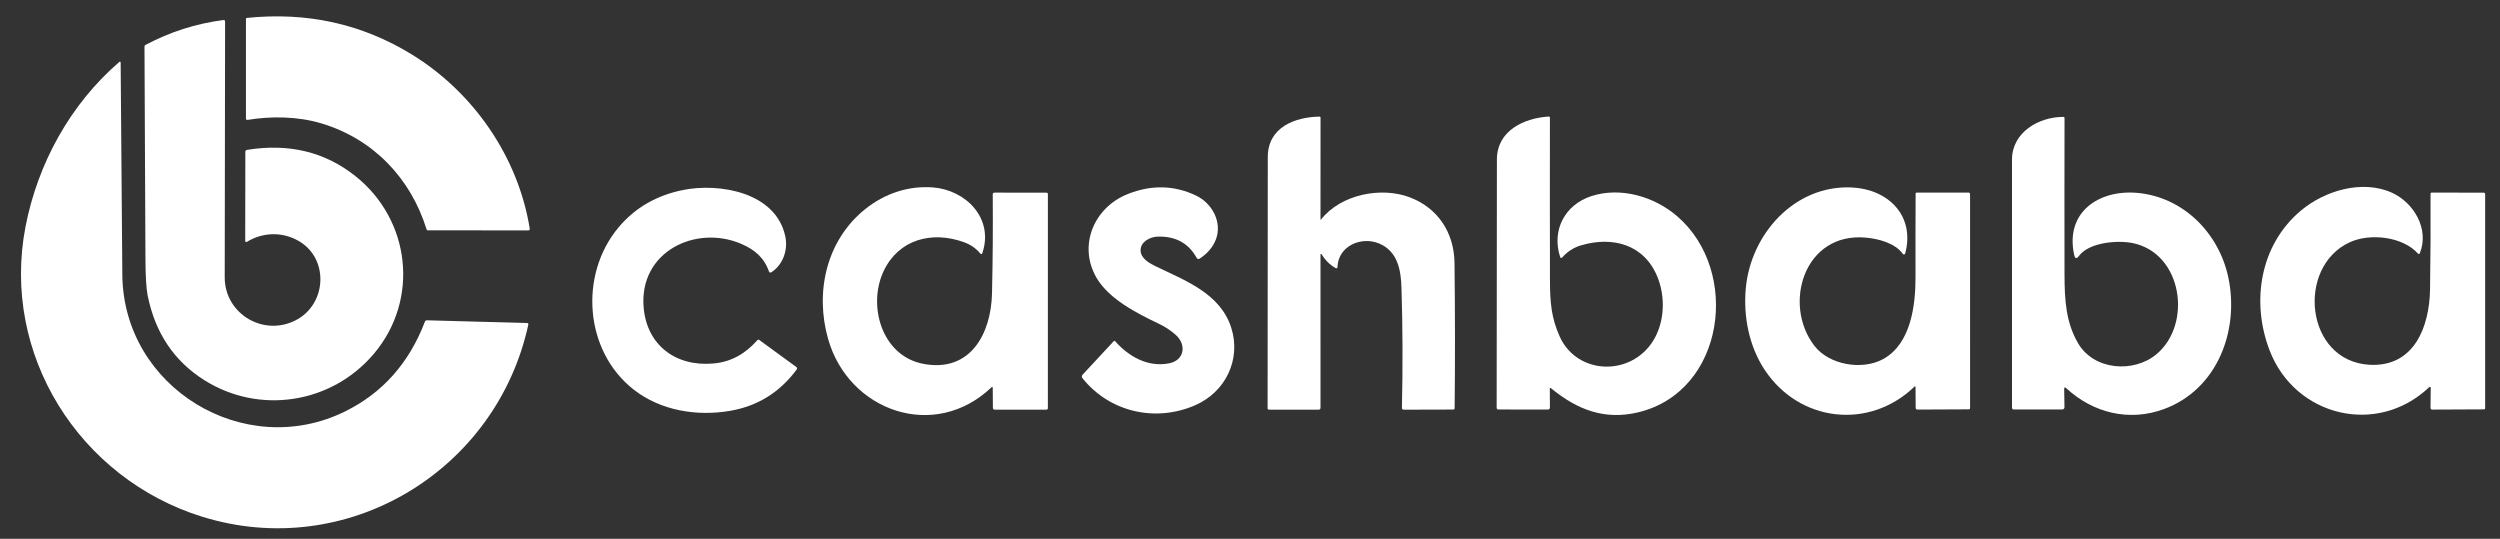 <svg width="116" height="25" viewBox="0 0 116 25" fill="none" xmlns="http://www.w3.org/2000/svg">
<rect x="0" y="0" width="116" height="25" fill="#333333" stroke="none"/>
<path d="M19.794 10.647C19.064 8.281 17.328 6.451 14.922 5.728C13.824 5.398 12.605 5.38 11.479 5.564C11.47 5.565 11.462 5.565 11.454 5.562C11.446 5.56 11.439 5.556 11.432 5.551C11.426 5.546 11.421 5.539 11.417 5.531C11.414 5.524 11.412 5.516 11.412 5.507V0.863C11.412 0.855 11.415 0.848 11.42 0.843C11.425 0.837 11.432 0.834 11.439 0.833C14.238 0.542 16.795 1.107 19.11 2.528C21.963 4.28 24.047 7.277 24.581 10.616C24.582 10.625 24.581 10.635 24.579 10.643C24.577 10.652 24.572 10.661 24.567 10.668C24.561 10.675 24.553 10.68 24.545 10.684C24.537 10.688 24.528 10.69 24.518 10.69L19.849 10.688C19.837 10.688 19.825 10.684 19.815 10.677C19.805 10.67 19.797 10.659 19.794 10.647Z" fill="white"/>
<path d="M9.476 17.637C8.074 16.75 7.199 15.443 6.852 13.713C6.788 13.398 6.754 12.851 6.749 12.071C6.73 8.765 6.715 5.465 6.704 2.17C6.703 2.13 6.721 2.101 6.756 2.082C7.886 1.481 9.087 1.097 10.359 0.93C10.416 0.923 10.444 0.948 10.444 1.006C10.44 4.946 10.434 8.9 10.427 12.868C10.423 14.586 12.284 15.673 13.801 14.816C15.161 14.048 15.257 11.997 13.868 11.187C13.113 10.747 12.204 10.763 11.451 11.224C11.444 11.229 11.436 11.231 11.427 11.231C11.418 11.231 11.41 11.229 11.402 11.225C11.395 11.221 11.389 11.215 11.384 11.207C11.38 11.2 11.378 11.191 11.378 11.183L11.384 7.048C11.384 6.994 11.411 6.963 11.465 6.954C13.399 6.641 15.073 7.045 16.487 8.168C19.059 10.21 19.47 13.91 17.344 16.419C15.383 18.735 12.031 19.251 9.476 17.637Z" fill="white"/>
<path d="M24.516 15.055C23.04 21.862 16.084 26.061 9.375 23.974C3.688 22.203 0.036 16.456 1.185 10.512C1.752 7.587 3.26 4.834 5.541 2.87C5.546 2.865 5.552 2.863 5.559 2.862C5.565 2.861 5.572 2.862 5.578 2.864C5.584 2.867 5.589 2.872 5.593 2.877C5.596 2.883 5.598 2.889 5.598 2.896C5.621 6.191 5.647 9.476 5.676 12.751C5.721 17.995 11.347 21.396 16.017 19.088C17.749 18.232 18.982 16.846 19.714 14.93C19.731 14.883 19.764 14.861 19.813 14.862L24.464 14.989C24.472 14.99 24.48 14.992 24.487 14.995C24.494 14.999 24.5 15.004 24.505 15.01C24.51 15.017 24.514 15.024 24.515 15.032C24.517 15.039 24.517 15.047 24.516 15.055Z" fill="white"/>
<path d="M61.301 10.179C62.215 9.021 64.076 8.653 65.404 9.152C66.713 9.643 67.472 10.793 67.489 12.196C67.517 14.444 67.519 16.691 67.495 18.938C67.495 18.982 67.472 19.003 67.428 19.003L65.127 19.009C65.117 19.009 65.106 19.007 65.097 19.003C65.087 18.999 65.079 18.993 65.071 18.985C65.064 18.978 65.058 18.969 65.055 18.96C65.051 18.95 65.049 18.94 65.049 18.929C65.092 17.07 65.086 15.214 65.029 13.361C65.004 12.533 64.855 11.662 63.995 11.3C63.172 10.954 62.088 11.402 62.059 12.399C62.059 12.408 62.056 12.417 62.051 12.425C62.046 12.433 62.039 12.439 62.031 12.444C62.023 12.448 62.014 12.45 62.005 12.45C61.996 12.45 61.987 12.448 61.979 12.443C61.702 12.286 61.484 12.07 61.324 11.797C61.321 11.792 61.316 11.787 61.31 11.785C61.304 11.783 61.298 11.782 61.292 11.784C61.286 11.786 61.281 11.789 61.277 11.794C61.273 11.799 61.271 11.805 61.271 11.811L61.272 18.916C61.272 18.978 61.241 19.009 61.179 19.009L58.873 19.007C58.866 19.007 58.859 19.006 58.852 19.003C58.845 19 58.839 18.996 58.834 18.99C58.828 18.985 58.824 18.979 58.821 18.972C58.818 18.965 58.817 18.957 58.817 18.95C58.817 15.07 58.82 11.182 58.825 7.287C58.827 5.904 60.083 5.431 61.224 5.411C61.23 5.411 61.237 5.412 61.243 5.414C61.249 5.416 61.254 5.42 61.259 5.424C61.263 5.429 61.267 5.434 61.269 5.44C61.272 5.446 61.273 5.452 61.273 5.458L61.271 10.169C61.271 10.201 61.281 10.204 61.301 10.179Z" fill="white"/>
<path d="M71.956 18.006C71.951 18.003 71.947 18.001 71.941 18C71.936 18 71.931 18.001 71.927 18.003C71.922 18.005 71.918 18.009 71.915 18.013C71.913 18.017 71.911 18.023 71.911 18.028L71.916 18.915C71.916 18.927 71.914 18.938 71.909 18.949C71.905 18.96 71.898 18.969 71.89 18.977C71.882 18.986 71.873 18.992 71.862 18.997C71.851 19.001 71.84 19.003 71.829 19.003L69.517 19C69.498 19 69.48 18.992 69.466 18.978C69.453 18.965 69.445 18.947 69.445 18.927C69.447 15.089 69.451 11.248 69.456 7.404C69.457 6.06 70.712 5.483 71.858 5.407C71.865 5.406 71.873 5.407 71.88 5.41C71.887 5.412 71.893 5.416 71.899 5.422C71.904 5.427 71.909 5.433 71.912 5.44C71.914 5.447 71.916 5.455 71.916 5.462C71.912 7.971 71.913 10.482 71.918 12.994C71.92 14.048 71.984 14.761 72.375 15.625C73.084 17.188 75.133 17.46 76.33 16.285C77.2 15.429 77.354 13.999 76.922 12.892C76.32 11.349 74.842 10.943 73.354 11.386C73.012 11.488 72.721 11.677 72.48 11.952C72.474 11.959 72.467 11.964 72.458 11.966C72.45 11.969 72.441 11.97 72.432 11.968C72.423 11.966 72.415 11.962 72.408 11.956C72.401 11.95 72.396 11.943 72.394 11.934C71.981 10.687 72.61 9.495 73.848 9.097C75.197 8.663 76.751 9.114 77.818 10.031C80.771 12.569 80.05 18.16 76.016 19.131C74.462 19.504 73.19 19.022 71.956 18.006Z" fill="white"/>
<path d="M95.778 18.053L95.791 18.894C95.792 18.907 95.789 18.921 95.784 18.934C95.779 18.947 95.771 18.959 95.761 18.968C95.751 18.978 95.74 18.986 95.727 18.992C95.714 18.997 95.7 19 95.686 19L93.434 18.999C93.414 18.999 93.394 18.991 93.38 18.976C93.365 18.962 93.357 18.942 93.357 18.922C93.356 15.097 93.356 11.258 93.357 7.404C93.358 6.14 94.596 5.419 95.748 5.424C95.76 5.424 95.772 5.429 95.781 5.438C95.79 5.447 95.794 5.458 95.794 5.471C95.789 7.895 95.789 10.316 95.793 12.734C95.796 13.973 95.868 14.959 96.414 15.912C97.142 17.182 98.995 17.322 100.058 16.438C101.734 15.043 101.27 11.756 98.96 11.279C98.278 11.139 96.942 11.232 96.463 11.876C96.355 12.021 96.282 12.005 96.243 11.829C95.806 9.853 97.383 8.793 99.163 8.949C101.325 9.139 102.972 10.841 103.398 12.891C103.908 15.337 102.89 18.071 100.401 18.984C98.797 19.572 97.124 19.168 95.872 18.011C95.808 17.951 95.777 17.966 95.778 18.053Z" fill="white"/>
<path d="M34.375 11.307C32.267 10.417 29.637 11.687 29.866 14.278C30.017 16.005 31.342 17.027 33.113 16.865C33.954 16.789 34.598 16.395 35.144 15.782C35.169 15.754 35.197 15.751 35.228 15.773L36.952 17.031C36.96 17.038 36.967 17.045 36.972 17.054C36.978 17.063 36.981 17.073 36.983 17.083C36.984 17.093 36.984 17.103 36.982 17.113C36.979 17.123 36.975 17.132 36.969 17.14C36.186 18.201 35.159 18.841 33.886 19.061C32.334 19.33 30.65 19.053 29.405 18.079C27.117 16.29 26.857 12.749 28.704 10.547C29.464 9.641 30.462 9.063 31.698 8.815C33.367 8.481 36.001 8.91 36.438 10.969C36.57 11.589 36.34 12.279 35.788 12.636C35.779 12.642 35.768 12.645 35.757 12.647C35.746 12.648 35.735 12.647 35.725 12.644C35.715 12.64 35.705 12.634 35.698 12.626C35.69 12.619 35.684 12.609 35.681 12.599C35.459 11.958 35.014 11.577 34.375 11.307Z" fill="white"/>
<path d="M46.063 17.985C46.063 17.979 46.061 17.974 46.058 17.969C46.055 17.964 46.05 17.96 46.045 17.958C46.039 17.956 46.034 17.955 46.028 17.956C46.022 17.957 46.017 17.959 46.013 17.963C43.368 20.496 39.378 19.084 38.424 15.729C37.805 13.548 38.344 11.158 40.131 9.715C41.035 8.984 42.136 8.61 43.287 8.696C44.809 8.812 46.132 10.127 45.578 11.752C45.575 11.761 45.57 11.769 45.563 11.775C45.556 11.78 45.547 11.784 45.538 11.786C45.529 11.788 45.52 11.787 45.511 11.784C45.503 11.781 45.495 11.775 45.489 11.768C45.293 11.528 45.04 11.352 44.733 11.24C43.229 10.694 41.699 11.118 41.008 12.562C40.244 14.159 40.9 16.512 42.839 16.882C45.026 17.299 45.986 15.485 46.029 13.619C46.064 12.106 46.076 10.573 46.063 9.02C46.062 8.965 46.093 8.938 46.155 8.938L48.557 8.939C48.565 8.939 48.574 8.941 48.581 8.944C48.589 8.947 48.596 8.952 48.603 8.958C48.609 8.964 48.613 8.971 48.617 8.979C48.62 8.987 48.622 8.995 48.622 9.004L48.621 18.942C48.621 18.96 48.614 18.977 48.601 18.99C48.588 19.002 48.571 19.009 48.553 19.009L46.16 19.009C46.1 19.009 46.07 18.979 46.07 18.919L46.063 17.985Z" fill="white"/>
<path d="M52.923 11.618C52.925 11.982 53.319 12.208 53.605 12.347C54.972 13.011 56.632 13.609 57.135 15.224C57.589 16.68 56.871 18.186 55.454 18.804C53.614 19.605 51.489 19.125 50.23 17.552C50.183 17.493 50.185 17.437 50.236 17.382L51.678 15.83C51.682 15.826 51.688 15.822 51.693 15.82C51.699 15.818 51.705 15.816 51.711 15.816C51.717 15.817 51.722 15.818 51.728 15.82C51.733 15.823 51.738 15.826 51.742 15.831C52.368 16.543 53.258 17.05 54.242 16.859C54.966 16.719 55.063 15.99 54.552 15.537C54.313 15.326 54.049 15.152 53.759 15.016C52.737 14.532 51.457 13.873 50.884 12.898C50.011 11.415 50.743 9.63 52.333 9.001C53.431 8.566 54.487 8.592 55.501 9.077C56.249 9.435 56.719 10.313 56.418 11.109C56.286 11.458 56.037 11.753 55.671 11.995C55.608 12.037 55.558 12.024 55.521 11.959C55.148 11.285 54.549 10.958 53.724 10.978C53.365 10.988 52.921 11.213 52.923 11.618Z" fill="white"/>
<path d="M88.881 17.954C88.881 17.949 88.88 17.944 88.877 17.939C88.874 17.935 88.87 17.932 88.865 17.93C88.861 17.928 88.856 17.927 88.851 17.928C88.846 17.929 88.841 17.931 88.837 17.935C86.734 19.964 83.501 19.587 81.892 17.178C81.157 16.077 80.888 14.696 81.004 13.386C81.227 10.87 83.266 8.568 85.932 8.699C87.615 8.781 88.868 10.009 88.401 11.762C88.398 11.774 88.392 11.784 88.383 11.791C88.374 11.799 88.364 11.805 88.353 11.807C88.341 11.809 88.33 11.808 88.319 11.803C88.308 11.799 88.299 11.791 88.293 11.782C87.934 11.28 87.173 11.084 86.601 11.028C83.712 10.743 82.696 14.121 84.192 16.051C84.875 16.932 86.405 17.198 87.382 16.659C88.679 15.943 88.884 14.14 88.88 12.844C88.877 11.578 88.878 10.292 88.885 8.987C88.885 8.953 88.902 8.936 88.936 8.936L91.341 8.935C91.36 8.935 91.377 8.942 91.39 8.955C91.403 8.968 91.411 8.986 91.411 9.004L91.412 18.937C91.412 18.952 91.406 18.966 91.395 18.976C91.385 18.987 91.37 18.993 91.355 18.993L88.967 19.004C88.957 19.005 88.946 19.003 88.936 18.998C88.927 18.995 88.918 18.989 88.91 18.981C88.903 18.974 88.897 18.965 88.893 18.955C88.889 18.946 88.887 18.935 88.887 18.925L88.881 17.954Z" fill="white"/>
<path d="M112.787 17.989C112.787 17.982 112.785 17.974 112.781 17.968C112.777 17.961 112.77 17.956 112.763 17.953C112.756 17.95 112.748 17.949 112.741 17.95C112.733 17.951 112.726 17.955 112.72 17.96C110.297 20.266 106.492 19.318 105.316 16.275C104.44 14.012 104.857 11.373 106.758 9.774C107.853 8.852 109.608 8.315 110.994 8.946C111.997 9.404 112.733 10.626 112.279 11.753C112.276 11.761 112.271 11.768 112.264 11.773C112.258 11.779 112.25 11.783 112.242 11.784C112.233 11.786 112.225 11.785 112.217 11.782C112.208 11.779 112.201 11.774 112.196 11.768C111.485 10.975 109.981 10.811 109.043 11.234C106.53 12.367 106.951 16.766 109.954 16.926C112.023 17.036 112.726 15.155 112.754 13.43C112.778 11.939 112.785 10.46 112.777 8.991C112.777 8.984 112.778 8.977 112.781 8.97C112.783 8.963 112.788 8.957 112.793 8.952C112.798 8.946 112.804 8.942 112.811 8.939C112.818 8.937 112.826 8.935 112.833 8.935L115.248 8.941C115.265 8.941 115.281 8.948 115.292 8.96C115.304 8.972 115.311 8.988 115.311 9.005V18.94C115.311 18.954 115.305 18.968 115.295 18.978C115.285 18.988 115.271 18.994 115.256 18.994L112.852 19.005C112.842 19.005 112.832 19.003 112.822 18.999C112.813 18.995 112.804 18.989 112.797 18.982C112.79 18.975 112.784 18.966 112.78 18.957C112.777 18.947 112.775 18.937 112.775 18.927L112.787 17.989Z" fill="white"/>
</svg>
